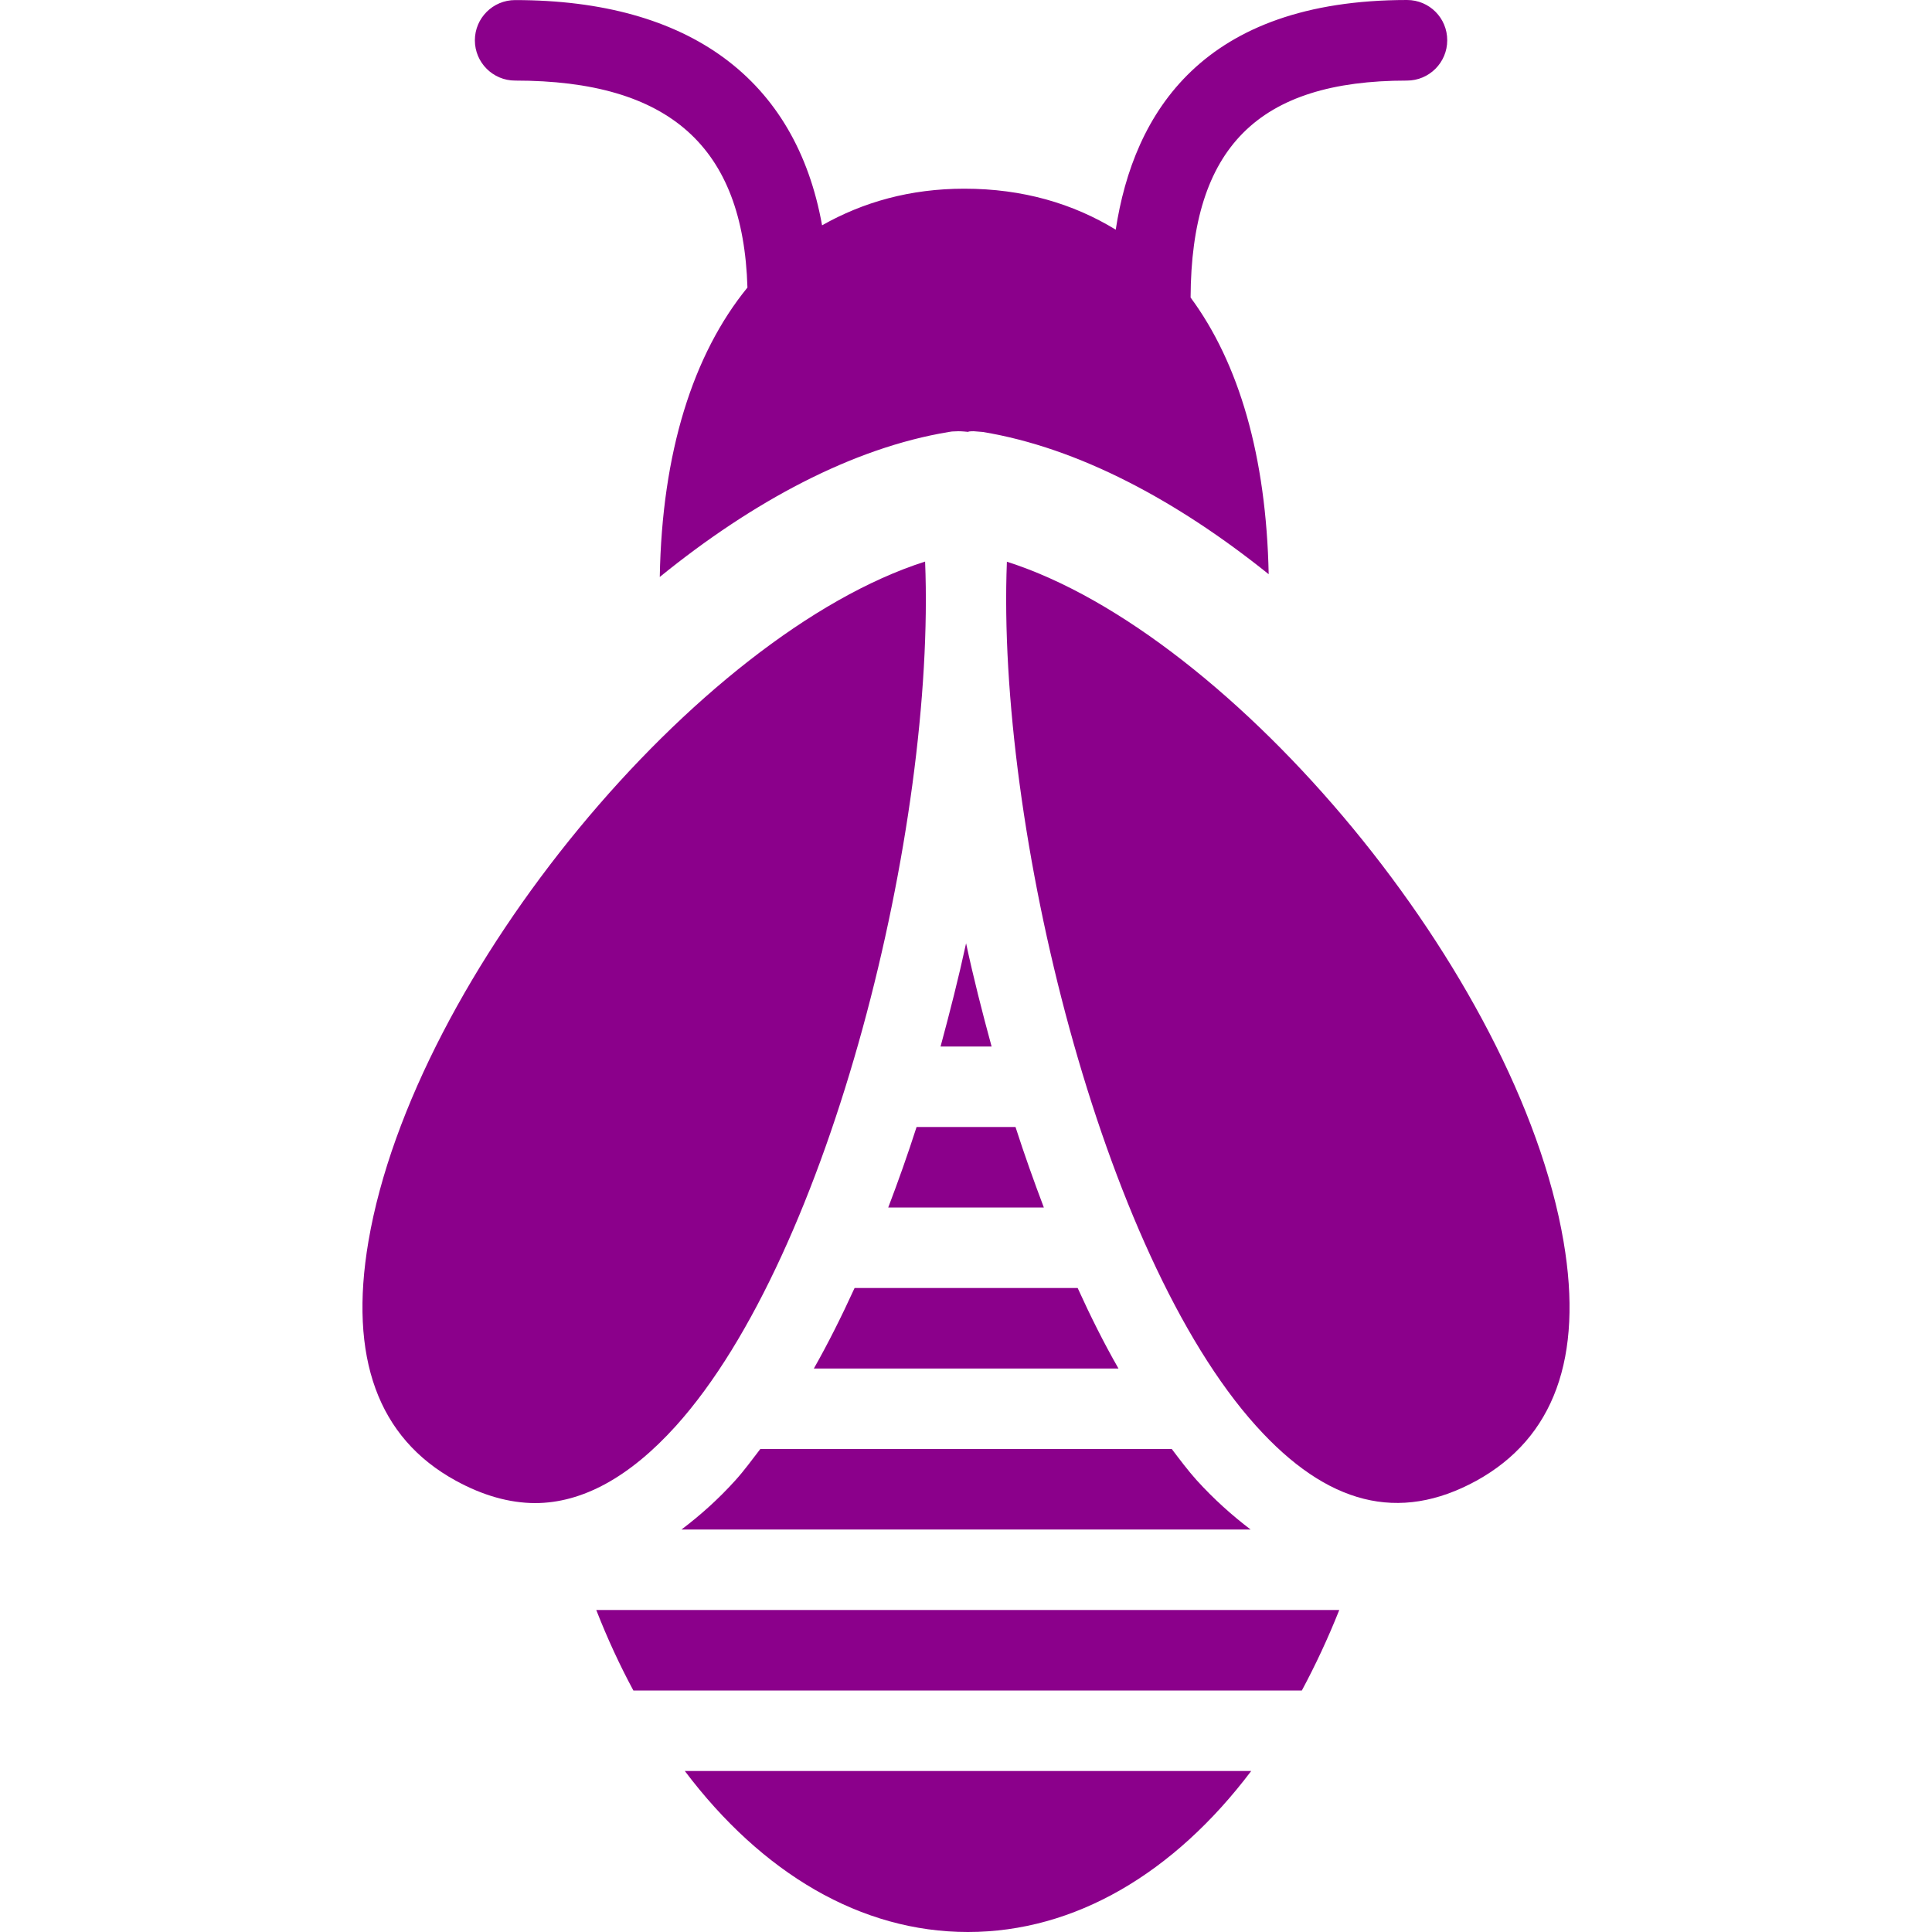 <svg fill="#8B008B" xmlns="http://www.w3.org/2000/svg" xmlns:xlink="http://www.w3.org/1999/xlink" version="1.1" viewBox="0 0 96 96" x="0px" y="0px"><path d="M69.916 0c-10.156 0-13.588 5.612-14.476 11.412-2.116-1.292-4.604-2.036-7.524-2.036-2.692 0-5.036 0.668-7.068 1.82-1.296-7.24-6.584-11.192-15.252-11.192-1.104 0-2 0.896-2 2s0.896 2 2 2c7.672 0 11.336 3.292 11.544 10.284-2.708 3.32-4.248 8.2-4.356 14.38 4.62-3.748 9.572-6.412 14.364-7.204l0.16-0.024 0.312-0.012c0.18 0 0.356 0.020 0.536 0.036-0.132-0.016 0.044-0.036 0.224-0.036l0.452 0.036c4.744 0.784 9.636 3.396 14.208 7.068-0.12-5.864-1.476-10.492-3.88-13.748 0.032-7.448 3.352-10.78 10.752-10.78 1.104 0 2-0.896 2-2 0.004-1.108-0.888-2.004-1.996-2.004z" fill="#8B008B"></path><path d="M51.868 60c-0.492-1.3-0.968-2.632-1.408-4h-4.916c-0.44 1.368-0.912 2.7-1.408 4h7.732z" fill="#8B008B"></path><path d="M46.736 52h2.536c-0.464-1.7-0.9-3.412-1.268-5.128-0.372 1.716-0.808 3.428-1.268 5.128z" fill="#8B008B"></path><path d="M53.548 64h-11.084c-0.644 1.408-1.316 2.752-2.024 4h15.136c-0.716-1.248-1.388-2.592-2.028-4z" fill="#8B008B"></path><path d="M31.472 84h33.216c0.672-1.252 1.296-2.584 1.86-4h-36.92c0.552 1.416 1.172 2.752 1.844 4z" fill="#8B008B"></path><path d="M59.452 73.54c-0.42-0.468-0.824-1.008-1.228-1.54h-20.444c-0.408 0.528-0.808 1.080-1.232 1.548-0.872 0.968-1.772 1.76-2.684 2.452h28.276c-0.912-0.696-1.816-1.496-2.688-2.46z" fill="#8B008B"></path><path d="M48.096 96c5.304 0 10.232-2.908 14.076-8h-28.144c3.836 5.084 8.744 8 14.068 8z" fill="#8B008B"></path><path d="M33.576 70.864c-2.288 2.532-4.64 3.824-6.992 3.824v0c-1.268-0.004-2.592-0.376-3.94-1.116-3.864-2.116-5.32-6.116-4.336-11.892 2.264-13.268 16.408-30.188 27.66-33.776 0.532 13.148-4.696 34.432-12.392 42.96z" fill="#8B008B"></path><path d="M73.356 73.58c-3.848 2.104-7.412 1.188-10.932-2.716-7.696-8.528-12.916-29.812-12.392-42.952 11.252 3.584 25.4 20.504 27.66 33.776 0.984 5.764-0.472 9.764-4.336 11.892z" fill="#8B008B"></path></svg>